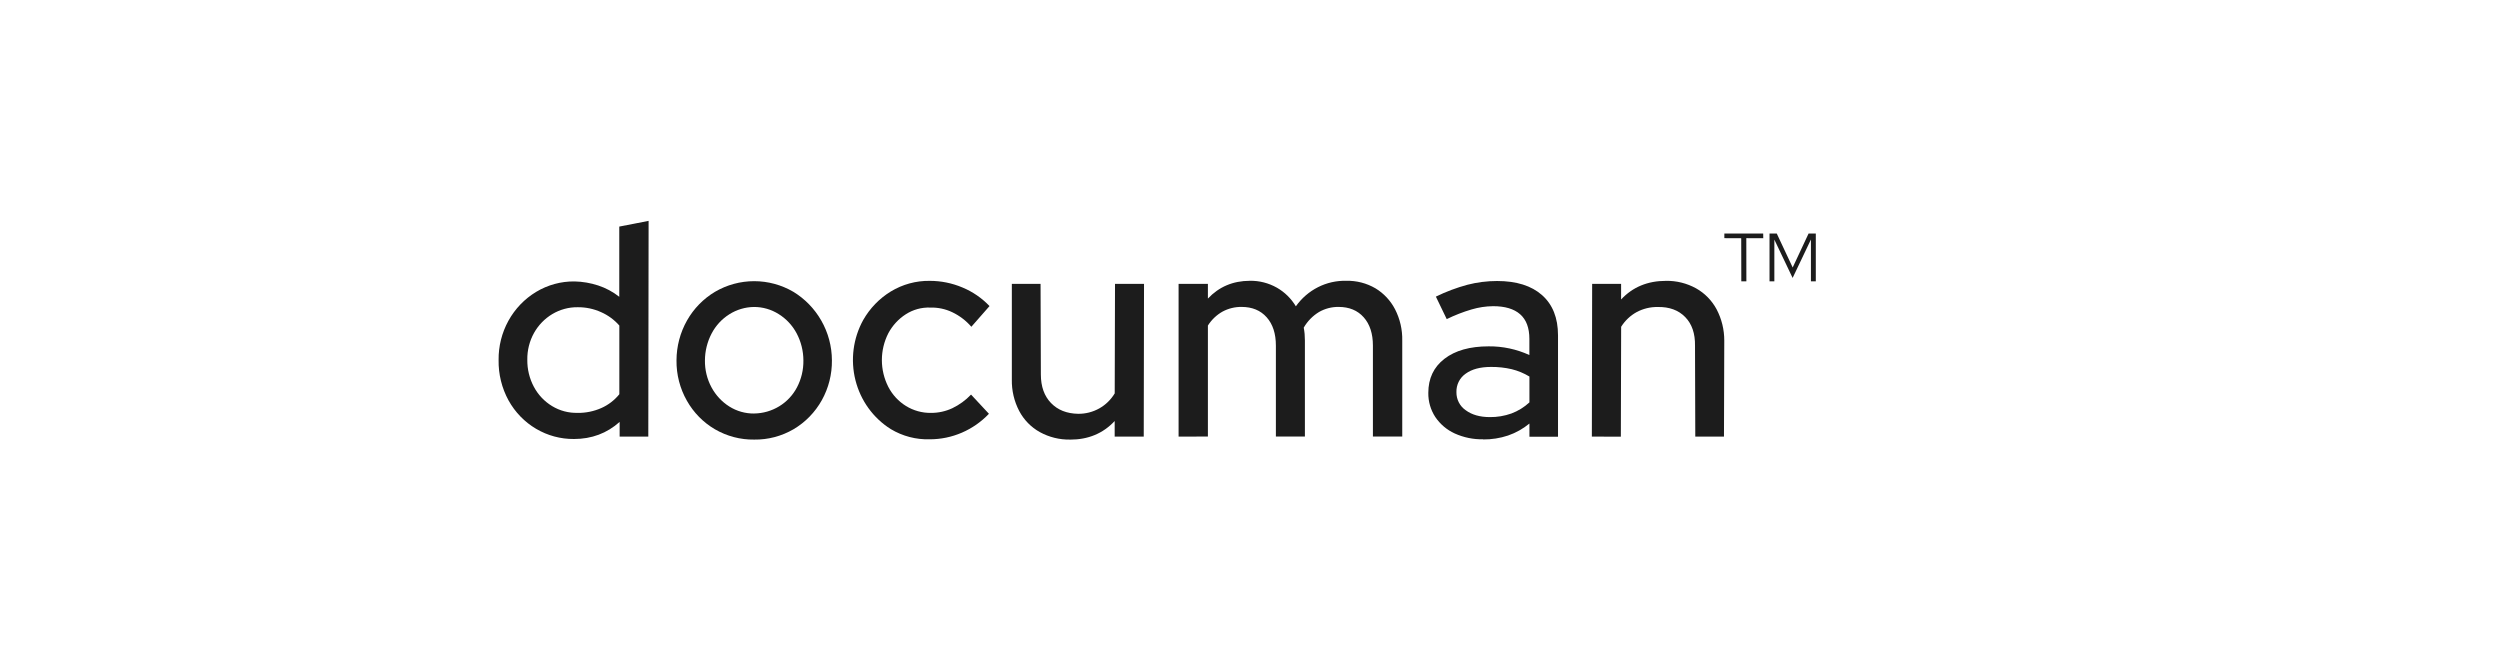 <svg width="150" height="40" viewBox="0 0 200 40" fill="none" xmlns="http://www.w3.org/2000/svg">
<g clip-path="url(#clip0_4714_1965)">
<path d="M139.305 15.841L139.298 12.392L137.948 12.386V12.014H141.056L141.061 12.392L139.705 12.386L139.71 15.841H139.305Z" fill="#1C1C1C"/>
<path d="M141.562 15.841V12.014H142.14L143.415 14.732L144.687 12.014H145.264V15.841H144.874V12.495L143.41 15.568L141.948 12.502V15.841H141.562Z" fill="#1C1C1C"/>
<path d="M45.913 28.453C44.852 28.462 43.808 28.181 42.889 27.639C41.969 27.097 41.208 26.313 40.684 25.368C40.144 24.382 39.869 23.267 39.888 22.136C39.875 21.038 40.145 19.955 40.672 18.998C41.199 18.041 41.964 17.244 42.888 16.686C43.818 16.125 44.881 15.835 45.961 15.848C46.604 15.861 47.242 15.97 47.855 16.171C48.464 16.372 49.034 16.678 49.542 17.076V11.46L51.888 11.003L51.864 28.263H49.571V27.086C48.554 27.997 47.334 28.453 45.909 28.454L45.913 28.453ZM46.218 26.365C46.867 26.372 47.51 26.24 48.105 25.977C48.664 25.73 49.158 25.352 49.547 24.873V19.376C49.143 18.917 48.648 18.553 48.094 18.308C47.503 18.04 46.864 17.905 46.218 17.911C45.502 17.902 44.797 18.093 44.179 18.463C43.575 18.825 43.073 19.343 42.724 19.964C42.359 20.618 42.173 21.36 42.185 22.113C42.175 22.871 42.357 23.619 42.713 24.285C43.054 24.921 43.556 25.451 44.166 25.82C44.786 26.197 45.498 26.384 46.218 26.361V26.365Z" fill="#1C1C1C"/>
<path d="M60.334 28.5C59.233 28.516 58.148 28.23 57.191 27.673C56.261 27.129 55.488 26.342 54.952 25.392C54.394 24.412 54.106 23.295 54.12 22.16C54.123 21.039 54.414 19.937 54.964 18.967C55.502 18.019 56.272 17.231 57.198 16.679C58.153 16.12 59.234 15.827 60.334 15.827C61.434 15.827 62.515 16.12 63.471 16.679C64.39 17.238 65.157 18.026 65.698 18.971C66.255 19.939 66.55 21.041 66.553 22.164C66.566 23.279 66.287 24.377 65.748 25.345C65.208 26.314 64.426 27.117 63.482 27.673C62.525 28.23 61.44 28.516 60.34 28.5H60.334ZM60.334 26.413C61.04 26.405 61.732 26.206 62.339 25.836C62.937 25.473 63.427 24.95 63.757 24.325C64.106 23.661 64.284 22.918 64.272 22.164C64.269 21.41 64.084 20.668 63.733 20.004C63.397 19.372 62.904 18.841 62.304 18.467C61.706 18.086 61.015 17.887 60.311 17.891C59.614 17.9 58.933 18.104 58.341 18.48C57.749 18.853 57.264 19.378 56.934 20.004C56.584 20.668 56.399 21.41 56.395 22.164C56.383 22.919 56.565 23.664 56.922 24.325C57.259 24.95 57.748 25.476 58.341 25.851C58.939 26.229 59.63 26.424 60.334 26.415V26.413Z" fill="#1C1C1C"/>
<path d="M74.379 28.477C73.285 28.51 72.204 28.227 71.26 27.66C69.86 26.781 68.848 25.381 68.437 23.753C68.026 22.125 68.248 20.398 69.056 18.935C69.591 17.996 70.349 17.212 71.26 16.655C72.203 16.081 73.283 15.786 74.379 15.802C75.276 15.801 76.165 15.98 76.994 16.331C77.809 16.668 78.547 17.175 79.162 17.819L77.708 19.475C77.284 18.985 76.765 18.589 76.184 18.312C75.634 18.049 75.032 17.922 74.426 17.939C73.731 17.912 73.044 18.1 72.456 18.48C71.875 18.854 71.397 19.375 71.067 19.991C70.728 20.654 70.55 21.391 70.55 22.14C70.55 22.888 70.728 23.625 71.067 24.288C71.394 24.918 71.882 25.445 72.479 25.813C73.08 26.183 73.77 26.374 74.472 26.365C75.062 26.369 75.646 26.242 76.183 25.992C76.743 25.724 77.252 25.354 77.684 24.9L79.114 26.436C78.498 27.083 77.761 27.597 76.948 27.947C76.135 28.298 75.261 28.478 74.378 28.477H74.379Z" fill="#1C1C1C"/>
<path d="M85.613 28.5C84.768 28.516 83.932 28.31 83.187 27.901C82.487 27.513 81.913 26.925 81.534 26.208C81.132 25.437 80.93 24.574 80.947 23.7V16.043H83.245L83.269 23.292C83.269 24.253 83.539 25.013 84.078 25.572C84.616 26.132 85.34 26.42 86.247 26.437C86.841 26.445 87.426 26.296 87.947 26.004C88.451 25.72 88.875 25.306 89.177 24.804L89.201 16.043H91.522L91.499 28.261H89.174V27.015C88.248 28.008 87.06 28.504 85.611 28.503L85.613 28.5Z" fill="#1C1C1C"/>
<path d="M94.287 28.261V16.043H96.632V17.219C97.522 16.275 98.639 15.801 99.985 15.797C100.742 15.783 101.49 15.974 102.153 16.349C102.774 16.705 103.296 17.217 103.669 17.838C104.129 17.189 104.736 16.664 105.439 16.308C106.141 15.952 106.918 15.777 107.701 15.797C108.518 15.777 109.324 15.985 110.035 16.398C110.7 16.799 111.244 17.381 111.606 18.079C112 18.848 112.198 19.707 112.18 20.575V28.257H109.833V20.984C109.833 20.024 109.587 19.267 109.094 18.715C108.601 18.162 107.933 17.887 107.089 17.887C106.539 17.88 105.998 18.02 105.519 18.295C105.017 18.6 104.597 19.03 104.299 19.544C104.331 19.71 104.354 19.879 104.37 20.048C104.385 20.22 104.392 20.396 104.392 20.575V28.257H102.071V20.984C102.071 20.024 101.825 19.267 101.332 18.715C100.84 18.162 100.172 17.887 99.328 17.887C98.798 17.88 98.274 18.008 97.804 18.26C97.329 18.527 96.927 18.91 96.632 19.376V28.257L94.287 28.261Z" fill="#1C1C1C"/>
<path d="M118.649 28.477C117.867 28.493 117.091 28.333 116.375 28.009C115.753 27.726 115.218 27.273 114.828 26.701C114.451 26.129 114.254 25.452 114.265 24.762C114.265 23.609 114.695 22.701 115.555 22.038C116.414 21.374 117.593 21.042 119.091 21.041C120.213 21.03 121.325 21.267 122.35 21.736V20.444C122.35 19.564 122.104 18.907 121.611 18.474C121.119 18.042 120.396 17.826 119.442 17.828C118.862 17.835 118.287 17.922 117.73 18.087C117.046 18.288 116.38 18.548 115.738 18.862L114.87 17.063C115.681 16.666 116.527 16.348 117.396 16.114C118.17 15.915 118.965 15.815 119.764 15.814C121.312 15.814 122.512 16.19 123.363 16.942C124.214 17.695 124.64 18.767 124.641 20.159V28.273H122.354V27.217C121.843 27.637 121.263 27.962 120.641 28.176C119.998 28.39 119.325 28.495 118.649 28.489V28.477ZM116.514 24.709C116.511 24.993 116.576 25.273 116.705 25.525C116.834 25.776 117.023 25.991 117.253 26.149C117.746 26.516 118.391 26.7 119.188 26.701C119.774 26.708 120.358 26.61 120.912 26.413C121.444 26.214 121.934 25.913 122.354 25.524V23.456C121.912 23.189 121.433 22.991 120.934 22.868C120.392 22.743 119.837 22.682 119.281 22.688C118.421 22.688 117.745 22.868 117.253 23.228C117.018 23.391 116.826 23.612 116.697 23.871C116.568 24.13 116.505 24.418 116.514 24.709Z" fill="#1C1C1C"/>
<path d="M127.348 28.261L127.372 16.043H129.688V17.291C130.614 16.299 131.81 15.802 133.276 15.802C134.118 15.786 134.95 15.993 135.69 16.403C136.383 16.792 136.952 17.375 137.332 18.084C137.734 18.852 137.944 19.709 137.942 20.581L137.918 28.263H135.623L135.601 20.989C135.616 20.012 135.354 19.248 134.815 18.697C134.276 18.145 133.545 17.877 132.623 17.893C132.036 17.883 131.456 18.023 130.934 18.3C130.429 18.577 130.001 18.982 129.692 19.476L129.668 28.268L127.348 28.261Z" fill="#1C1C1C"/>
</g>
</svg>
